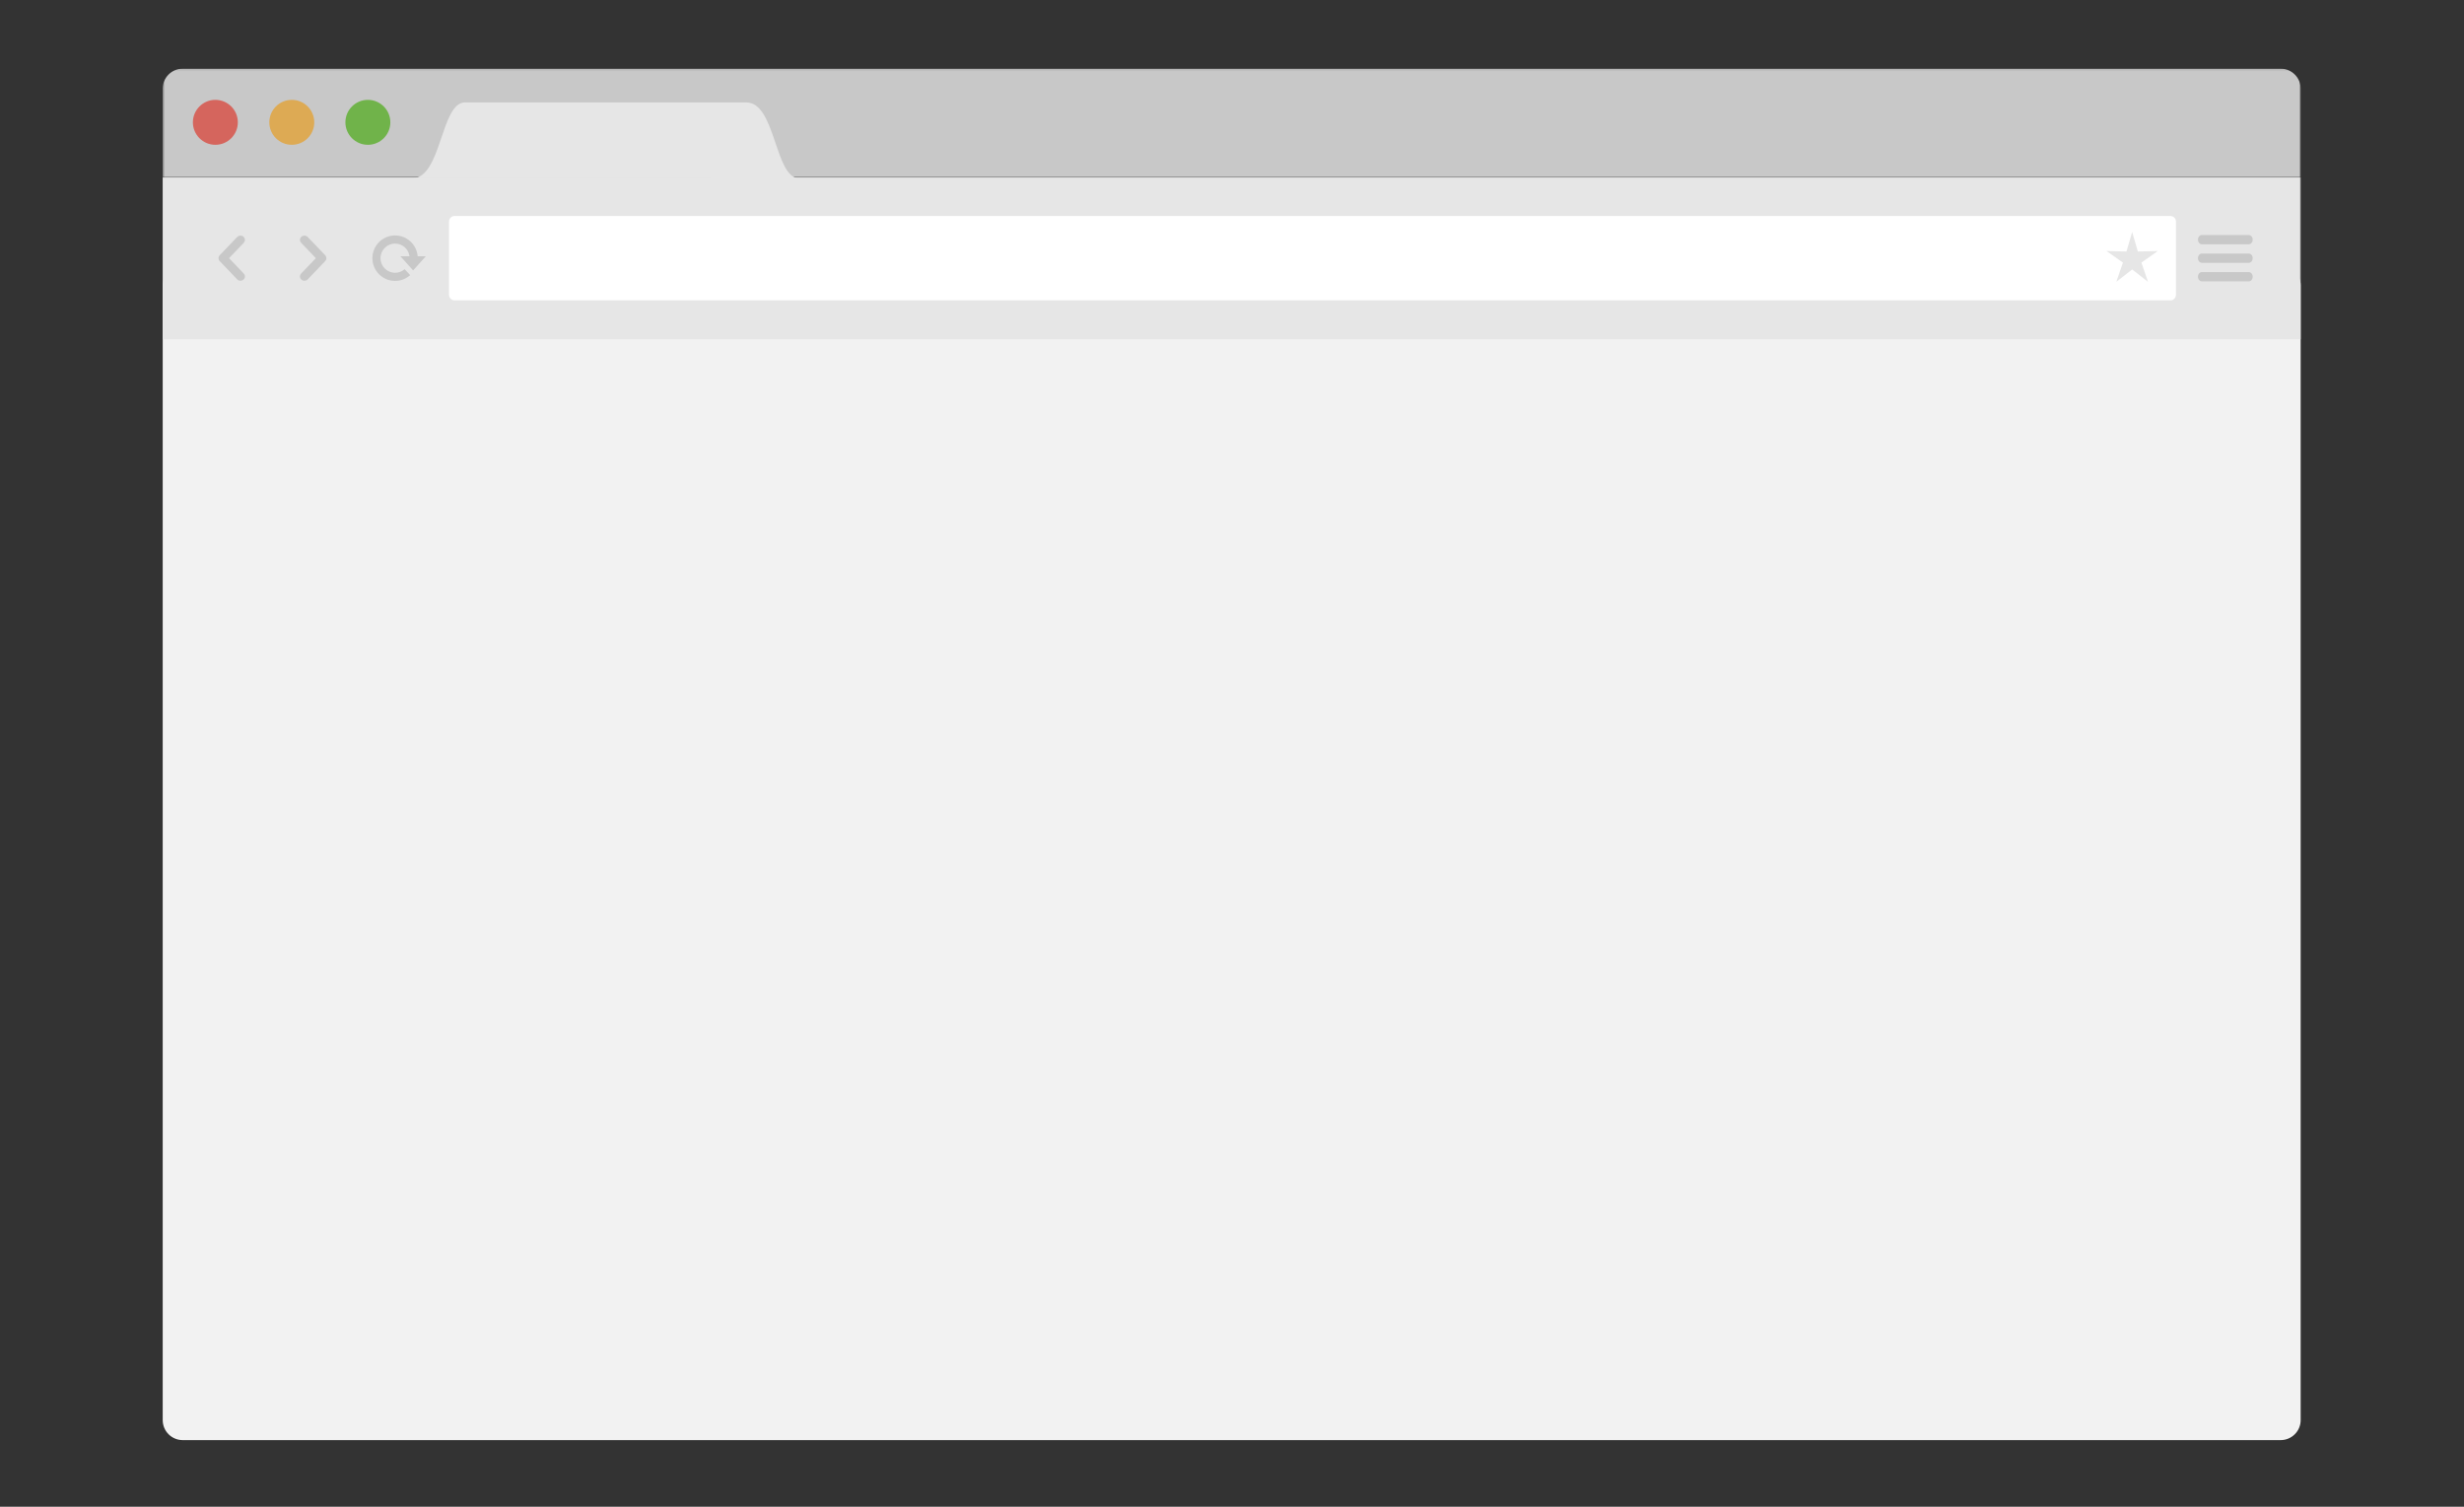 <svg xmlns="http://www.w3.org/2000/svg" xmlns:xlink="http://www.w3.org/1999/xlink" viewBox="0 0 1202 735">
  <rect x="0" y="0" width="1202" height="735" fill="#333333" stroke="none"/>
  <defs>
    <polygon id="path-1" points=".363 .119 1043.328 .119 1043.328 53.187 .363 53.187"/>
    <polygon id="path-3" points="0 669.881 1043.698 669.881 1043.698 .5 0 .5"/>
  </defs>
  <g id="Artboard" fill="none" fill-rule="evenodd">
    <g id="Page-1" transform="translate(79 33)">
      <g id="Group-3" transform="translate(0 .381)">
        <mask id="mask-2" fill="#fff">
          <use xlink:href="#path-1"/>
        </mask>
        <path id="Fill-1" fill="#C8C8C8" d="M1033.562,0.119 L10.128,0.119 C4.736,0.119 0.363,4.491 0.363,9.885 L0.363,53.187 L1043.328,53.187 L1043.328,9.885 C1043.328,4.491 1038.956,0.119 1033.562,0.119" mask="url(#mask-2)"/>
      </g>
      <path id="Fill-4" fill="#F2F2F2" d="M1033.557,669.506 L10.14,669.506 C4.73,669.506 0.375,665.151 0.375,659.739 L0.375,106.203 C0.375,100.814 4.73,96.438 10.14,96.438 L1033.557,96.438 C1038.948,96.438 1043.324,100.814 1043.324,106.203 L1043.324,659.739 C1043.324,665.151 1038.948,669.506 1033.557,669.506"/>
      <mask id="mask-4" fill="#fff">
        <use xlink:href="#path-3"/>
      </mask>
      <polygon id="Fill-6" fill="#E6E6E6" points=".363 132.519 1043.328 132.519 1043.328 53.569 .363 53.569" mask="url(#mask-4)"/>
      <path id="Fill-8" fill="#C8C8C8" d="M71.042,103.343 C71.834,102.569 79.579,94.437 79.579,94.437 C80.002,94.025 80.215,93.483 80.215,92.943 C80.215,92.402 80.002,91.86 79.579,91.448 C79.579,91.448 71.834,83.316 71.042,82.544 C70.25,81.77 68.824,81.719 67.978,82.544 C67.133,83.369 67.066,84.521 67.979,85.532 L75.083,92.943 L67.979,100.355 C67.066,101.367 67.133,102.519 67.978,103.343 C68.824,104.166 70.25,104.115 71.042,103.343" mask="url(#mask-4)"/>
      <path id="Fill-9" fill="#C8C8C8" d="M36.772,82.544 C35.98,83.319 28.236,91.449 28.236,91.449 C27.813,91.862 27.601,92.403 27.601,92.945 C27.601,93.485 27.813,94.025 28.236,94.439 C28.236,94.439 35.98,102.57 36.772,103.344 C37.564,104.115 38.991,104.169 39.837,103.344 C40.681,102.519 40.749,101.369 39.835,100.356 L32.731,92.945 L39.835,85.533 C40.749,84.522 40.681,83.37 39.837,82.544 C38.991,81.717 37.564,81.771 36.772,82.544" mask="url(#mask-4)"/>
      <path id="Fill-10" fill="#E6E6E6" d="M122.088,53.967 C136.479,53.973 135.881,16.957 147.876,16.957 L285.069,16.968 C299.46,16.962 298.862,53.979 310.857,53.979 L122.088,53.967 Z" mask="url(#mask-4)"/>
      <path id="Fill-11" fill="#C8C8C8" d="M128.731,92 L124.733,92 L124.705,91.737 C124.109,86.103 119.384,81.857 113.717,81.857 C107.621,81.857 102.661,86.829 102.661,92.942 C102.661,99.057 107.621,104.03 113.717,104.03 C116.21,104.03 118.564,103.218 120.526,101.678 L121.111,101.219 L118.403,98.322 L117.914,98.684 C116.687,99.585 115.235,100.064 113.717,100.064 C109.804,100.064 106.622,96.87 106.622,92.942 C106.622,89.016 109.804,85.823 113.717,85.823 C117.152,85.823 120.088,88.277 120.694,91.655 L120.757,92 L116.333,92 L122.531,98.91 L128.731,92 Z" mask="url(#mask-4)"/>
      <path id="Fill-12" fill="#70B34A" d="M89.494,26.675 C89.494,32.728 94.403,37.637 100.459,37.637 C106.508,37.637 111.418,32.728 111.418,26.675 C111.418,20.623 106.508,15.713 100.459,15.713 C94.403,15.713 89.494,20.623 89.494,26.675" mask="url(#mask-4)"/>
      <path id="Fill-13" fill="#DDAA54" d="M52.383,26.675 C52.383,32.728 57.293,37.637 63.347,37.637 C69.398,37.637 74.307,32.728 74.307,26.675 C74.307,20.623 69.398,15.713 63.347,15.713 C57.293,15.713 52.383,20.623 52.383,26.675" mask="url(#mask-4)"/>
      <path id="Fill-14" fill="#D5655D" d="M15.097,26.675 C15.097,32.728 20.007,37.637 26.061,37.637 C32.112,37.637 37.021,32.728 37.021,26.675 C37.021,20.623 32.112,15.713 26.061,15.713 C20.007,15.713 15.097,20.623 15.097,26.675" mask="url(#mask-4)"/>
      <path id="Fill-15" fill="#C8C8C8" d="M1018.014,99.719 L995.124,99.719 C994.071,99.719 993.217,100.728 993.217,101.978 C993.217,103.224 994.071,104.238 995.124,104.238 L1018.014,104.238 C1019.066,104.238 1019.92,103.224 1019.92,101.978 C1019.92,100.728 1019.066,99.719 1018.014,99.719 M995.124,86.166 L1018.014,86.166 C1019.066,86.166 1019.92,85.157 1019.92,83.909 C1019.92,82.659 1019.066,81.648 1018.014,81.648 L995.124,81.648 C994.071,81.648 993.217,82.659 993.217,83.909 C993.217,85.157 994.071,86.166 995.124,86.166 M1018.014,90.684 L995.124,90.684 C994.071,90.684 993.217,91.694 993.217,92.942 C993.217,94.19 994.071,95.201 995.124,95.201 L1018.014,95.201 C1019.066,95.201 1019.92,94.19 1019.92,92.942 C1019.92,91.694 1019.066,90.684 1018.014,90.684" mask="url(#mask-4)"/>
      <path id="Fill-16" fill="#FFF" d="M979.782,113.523 L142.753,113.523 C141.27,113.523 140.056,112.309 140.056,110.826 L140.056,75.06 C140.056,73.578 141.27,72.364 142.753,72.364 L979.782,72.364 C981.264,72.364 982.479,73.578 982.479,75.06 L982.479,110.826 C982.479,112.309 981.264,113.523 979.782,113.523" mask="url(#mask-4)"/>
      <polygon id="Fill-17" fill="#E6E6E6" points="961.122 98.44 968.855 104.472 965.627 95.098 973.635 89.454 963.905 89.692 961.122 80.173 958.338 89.692 948.609 89.454 956.618 95.098 953.39 104.472" mask="url(#mask-4)"/>
    </g>
  </g>
</svg>